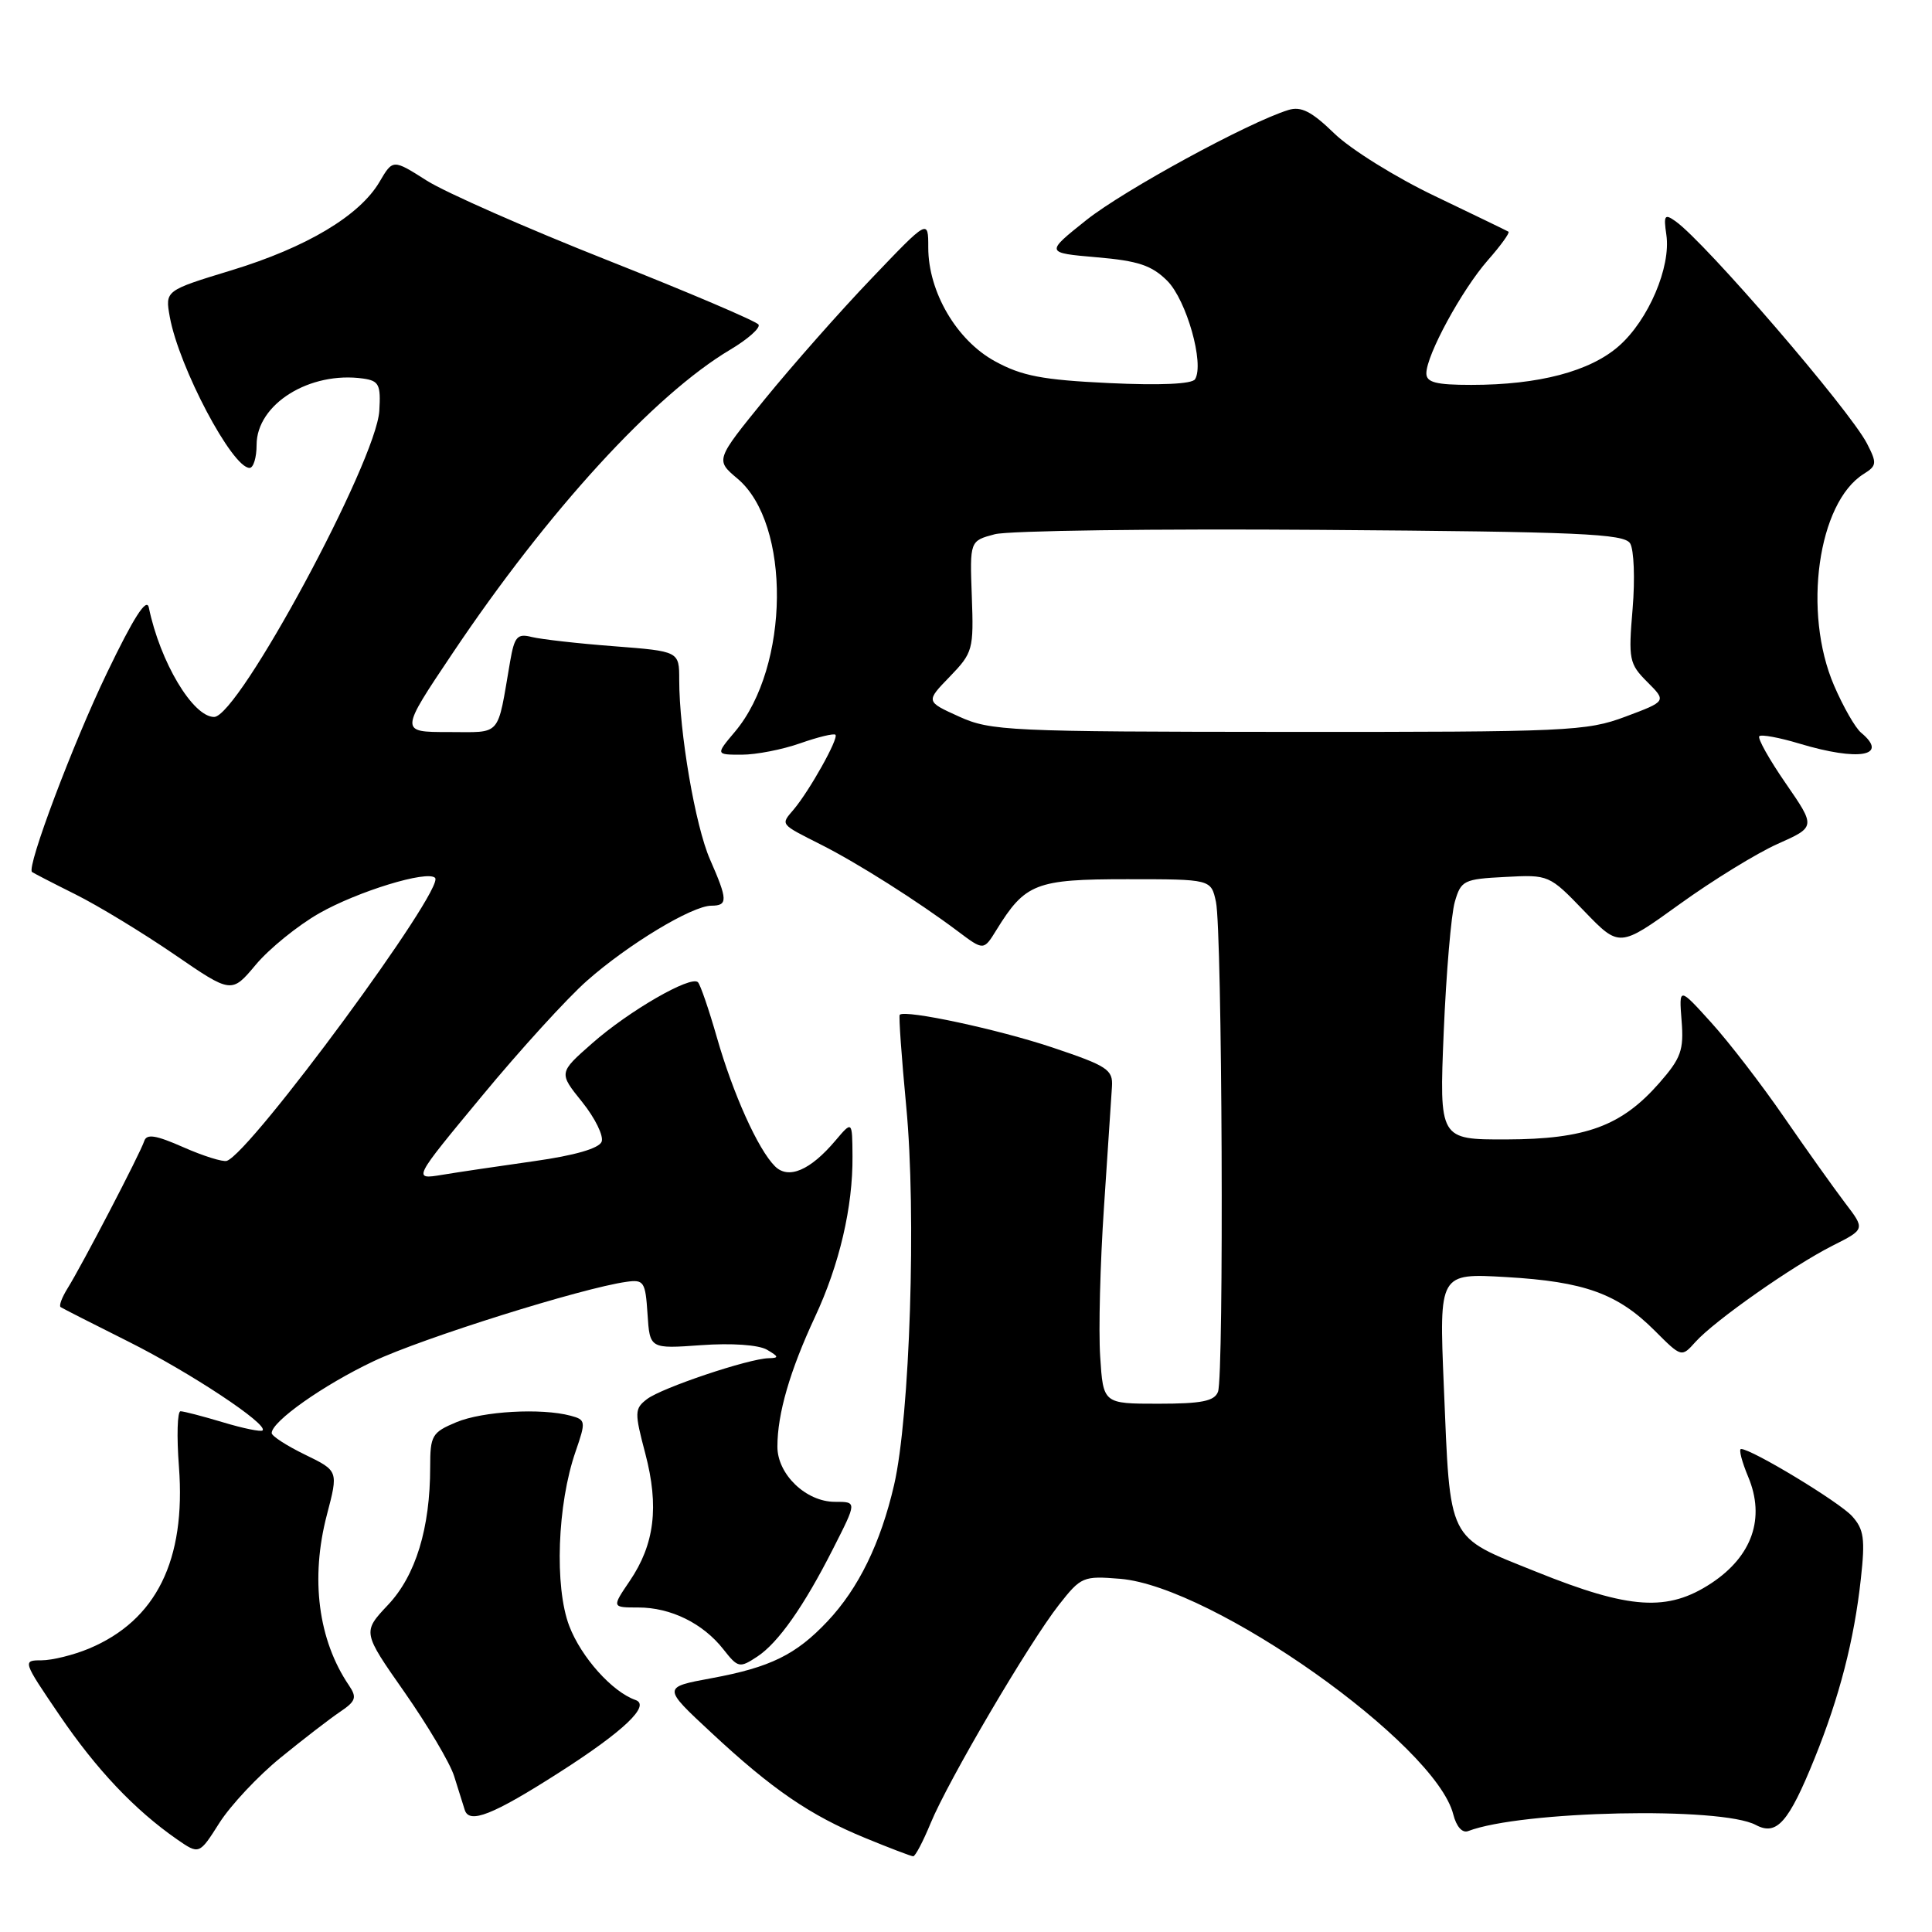<?xml version="1.0" encoding="UTF-8" standalone="no"?>
<!DOCTYPE svg PUBLIC "-//W3C//DTD SVG 1.1//EN" "http://www.w3.org/Graphics/SVG/1.1/DTD/svg11.dtd" >
<svg xmlns="http://www.w3.org/2000/svg" xmlns:xlink="http://www.w3.org/1999/xlink" version="1.1" viewBox="0 0 256 256">
 <g >
 <path fill="currentColor"
d=" M 37.18 232.90 C 40.15 230.48 43.69 227.75 45.04 226.84 C 47.15 225.42 47.32 224.93 46.25 223.34 C 42.16 217.33 41.10 209.16 43.32 200.70 C 44.84 194.90 44.84 194.90 40.42 192.75 C 37.99 191.57 36.00 190.28 36.00 189.89 C 36.00 188.35 42.85 183.52 49.50 180.37 C 55.94 177.32 77.11 170.67 83.00 169.85 C 85.32 169.52 85.52 169.83 85.80 174.11 C 86.10 178.73 86.10 178.73 92.92 178.24 C 96.96 177.95 100.50 178.20 101.62 178.84 C 103.21 179.77 103.24 179.94 101.86 179.97 C 99.21 180.02 87.66 183.90 85.73 185.39 C 84.07 186.66 84.06 187.13 85.51 192.62 C 87.35 199.63 86.74 204.63 83.44 209.49 C 81.06 213.00 81.06 213.00 84.58 213.00 C 88.88 213.00 93.15 215.10 95.85 218.54 C 97.79 221.01 98.00 221.05 100.34 219.51 C 103.11 217.69 106.52 212.85 110.38 205.23 C 113.57 198.95 113.56 199.00 110.63 199.00 C 106.80 199.00 103.00 195.35 103.01 191.68 C 103.01 187.32 104.67 181.62 107.99 174.50 C 111.23 167.57 113.02 159.91 112.96 153.20 C 112.93 148.50 112.93 148.50 110.71 151.12 C 107.36 155.09 104.46 156.32 102.68 154.53 C 100.44 152.30 97.13 144.94 94.99 137.46 C 93.93 133.76 92.80 130.47 92.48 130.15 C 91.55 129.21 83.32 133.96 78.47 138.24 C 74.02 142.15 74.02 142.15 77.14 146.02 C 78.85 148.15 80.01 150.52 79.72 151.28 C 79.38 152.17 76.15 153.10 70.84 153.85 C 66.26 154.50 60.74 155.31 58.59 155.67 C 54.68 156.31 54.68 156.31 63.86 145.23 C 68.90 139.13 75.16 132.26 77.77 129.96 C 83.22 125.14 91.70 120.02 94.25 120.01 C 96.46 120.00 96.44 119.26 94.08 113.88 C 92.13 109.45 90.00 97.01 90.00 90.08 C 90.00 86.30 90.00 86.30 81.36 85.63 C 76.60 85.27 71.71 84.71 70.48 84.41 C 68.54 83.92 68.17 84.33 67.59 87.67 C 65.84 97.82 66.57 97.00 59.40 97.00 C 52.96 97.00 52.96 97.00 59.98 86.54 C 72.60 67.72 86.68 52.33 96.75 46.34 C 99.09 44.95 100.78 43.45 100.51 43.01 C 100.24 42.57 91.25 38.74 80.54 34.50 C 69.82 30.26 59.03 25.50 56.56 23.94 C 52.06 21.08 52.06 21.08 50.28 24.11 C 47.65 28.58 40.62 32.78 30.69 35.81 C 21.87 38.50 21.87 38.50 22.50 42.00 C 23.71 48.65 30.76 62.00 33.07 62.00 C 33.58 62.00 34.00 60.63 34.00 58.95 C 34.00 53.55 41.04 49.16 48.12 50.16 C 50.22 50.46 50.47 50.97 50.26 54.44 C 49.85 61.15 31.59 95.00 28.37 95.00 C 25.56 95.00 21.21 87.72 19.72 80.50 C 19.43 79.12 17.70 81.82 14.17 89.17 C 9.68 98.49 3.50 114.90 4.24 115.54 C 4.38 115.66 6.97 117.00 10.00 118.51 C 13.03 120.02 18.91 123.60 23.09 126.46 C 30.68 131.67 30.68 131.67 33.91 127.81 C 35.69 125.69 39.46 122.64 42.27 121.03 C 47.37 118.12 56.62 115.28 57.65 116.32 C 59.03 117.70 33.23 152.76 30.05 153.82 C 29.53 153.99 26.94 153.18 24.31 152.02 C 20.64 150.40 19.43 150.21 19.11 151.20 C 18.59 152.82 10.83 167.71 8.96 170.70 C 8.20 171.92 7.78 173.04 8.04 173.20 C 8.29 173.37 12.32 175.42 17.00 177.76 C 25.21 181.87 35.59 188.74 34.79 189.54 C 34.58 189.75 32.22 189.27 29.54 188.46 C 26.87 187.66 24.34 187.00 23.92 187.00 C 23.50 187.00 23.40 190.30 23.71 194.34 C 24.65 206.75 20.70 214.72 11.78 218.45 C 9.74 219.30 6.91 220.00 5.50 220.00 C 2.97 220.00 3.00 220.09 7.87 227.25 C 12.78 234.47 17.83 239.81 23.45 243.72 C 26.40 245.76 26.40 245.76 29.08 241.53 C 30.56 239.21 34.20 235.32 37.18 232.90 Z  M 123.31 241.59 C 125.61 235.99 136.36 217.69 140.32 212.64 C 143.24 208.92 143.52 208.80 148.43 209.20 C 160.72 210.22 190.23 231.10 192.57 240.43 C 192.98 242.04 193.76 242.92 194.53 242.63 C 201.56 239.93 228.07 239.36 232.66 241.82 C 235.42 243.29 237.00 241.50 240.44 233.00 C 243.74 224.85 245.69 217.29 246.57 209.22 C 247.16 203.90 246.98 202.64 245.41 200.90 C 243.71 199.02 232.11 192.00 230.70 192.00 C 230.37 192.00 230.80 193.67 231.65 195.70 C 233.93 201.15 232.18 206.19 226.78 209.77 C 220.98 213.60 215.96 213.27 203.54 208.26 C 191.63 203.46 192.19 204.59 191.31 183.60 C 190.69 168.70 190.69 168.70 199.59 169.22 C 209.95 169.82 214.35 171.41 219.26 176.32 C 222.81 179.87 222.81 179.87 224.65 177.82 C 227.18 175.00 237.57 167.71 242.82 165.06 C 247.15 162.88 247.15 162.88 244.48 159.39 C 243.02 157.46 239.38 152.36 236.41 148.05 C 233.44 143.73 229.09 138.08 226.74 135.49 C 222.47 130.77 222.47 130.77 222.82 135.25 C 223.13 139.15 222.75 140.21 219.85 143.52 C 214.85 149.21 210.12 150.95 199.60 150.98 C 190.71 151.00 190.71 151.00 191.30 136.75 C 191.63 128.91 192.29 121.15 192.77 119.50 C 193.59 116.66 193.95 116.48 199.45 116.20 C 205.23 115.89 205.29 115.92 209.92 120.73 C 214.58 125.56 214.58 125.56 222.54 119.82 C 226.92 116.66 232.77 113.06 235.55 111.82 C 240.60 109.57 240.60 109.57 236.62 103.80 C 234.43 100.63 232.85 97.81 233.12 97.55 C 233.38 97.29 235.78 97.73 238.46 98.54 C 246.32 100.90 250.34 100.19 246.61 97.09 C 245.84 96.46 244.23 93.64 243.02 90.83 C 238.84 81.12 240.88 66.59 246.95 62.80 C 248.69 61.71 248.73 61.38 247.38 58.76 C 245.06 54.29 226.01 32.16 222.02 29.32 C 220.57 28.29 220.42 28.51 220.80 31.11 C 221.43 35.37 218.42 42.42 214.51 45.85 C 210.69 49.21 203.90 51.00 194.95 51.00 C 190.27 51.00 189.00 50.67 189.00 49.47 C 189.00 47.05 193.69 38.43 197.13 34.50 C 198.86 32.54 200.09 30.83 199.88 30.70 C 199.67 30.57 195.28 28.45 190.13 25.98 C 184.97 23.52 178.98 19.79 176.82 17.70 C 173.78 14.75 172.40 14.05 170.70 14.58 C 165.36 16.24 148.95 25.19 143.96 29.15 C 138.50 33.50 138.50 33.50 145.31 34.09 C 150.82 34.56 152.61 35.16 154.67 37.21 C 157.22 39.77 159.61 48.21 158.35 50.25 C 157.95 50.89 153.77 51.08 146.95 50.76 C 138.12 50.34 135.40 49.82 131.84 47.87 C 126.76 45.10 123.00 38.68 123.00 32.80 C 123.00 29.02 123.00 29.02 115.47 36.91 C 111.32 41.24 104.98 48.43 101.36 52.87 C 94.79 60.95 94.79 60.95 97.72 63.42 C 104.83 69.40 104.65 88.33 97.39 96.95 C 94.82 100.00 94.82 100.00 98.29 100.00 C 100.19 100.00 103.68 99.32 106.03 98.49 C 108.39 97.66 110.49 97.15 110.70 97.36 C 111.16 97.82 107.27 104.77 105.17 107.26 C 103.42 109.31 103.29 109.14 108.81 111.93 C 113.60 114.34 121.69 119.47 126.92 123.40 C 130.34 125.97 130.34 125.97 132.03 123.23 C 135.85 117.04 137.24 116.50 149.34 116.50 C 160.47 116.50 160.47 116.50 161.12 119.50 C 161.95 123.35 162.20 182.32 161.39 184.42 C 160.92 185.66 159.22 186.00 153.48 186.00 C 146.18 186.00 146.18 186.00 145.78 179.75 C 145.55 176.31 145.78 167.43 146.28 160.00 C 146.78 152.57 147.25 145.38 147.34 144.00 C 147.49 141.73 146.76 141.25 139.43 138.79 C 132.29 136.40 119.98 133.76 119.22 134.46 C 119.07 134.60 119.46 140.07 120.08 146.61 C 121.44 160.77 120.57 187.69 118.47 196.77 C 116.68 204.49 113.77 210.46 109.64 214.84 C 105.47 219.26 102.08 220.93 94.28 222.37 C 87.78 223.57 87.78 223.57 94.19 229.53 C 102.31 237.10 107.33 240.54 114.66 243.55 C 117.87 244.87 120.72 245.96 121.00 245.97 C 121.28 245.98 122.31 244.01 123.31 241.59 Z  M 74.09 234.87 C 82.65 229.40 86.25 225.97 84.21 225.26 C 81.12 224.18 77.01 219.59 75.43 215.45 C 73.45 210.27 73.84 199.32 76.27 192.33 C 77.65 188.33 77.62 188.13 75.61 187.59 C 71.72 186.55 63.97 186.99 60.47 188.45 C 57.24 189.80 57.00 190.21 57.00 194.40 C 57.00 202.50 55.08 208.77 51.42 212.65 C 48.02 216.26 48.02 216.26 53.59 224.21 C 56.65 228.59 59.62 233.59 60.17 235.33 C 60.72 237.08 61.36 239.09 61.58 239.82 C 62.17 241.73 65.29 240.50 74.09 234.87 Z  M 127.08 94.95 C 122.66 92.95 122.66 92.95 125.85 89.66 C 128.91 86.49 129.03 86.08 128.77 79.02 C 128.50 71.67 128.50 71.67 131.81 70.79 C 133.62 70.31 153.10 70.05 175.09 70.21 C 209.34 70.46 215.21 70.72 216.00 72.00 C 216.51 72.83 216.66 76.72 216.33 80.66 C 215.76 87.39 215.87 87.96 218.28 90.37 C 220.83 92.92 220.83 92.92 215.38 94.96 C 210.23 96.89 207.76 97.00 170.71 96.98 C 133.63 96.96 131.26 96.85 127.08 94.95 Z "/>
</g>
</svg>